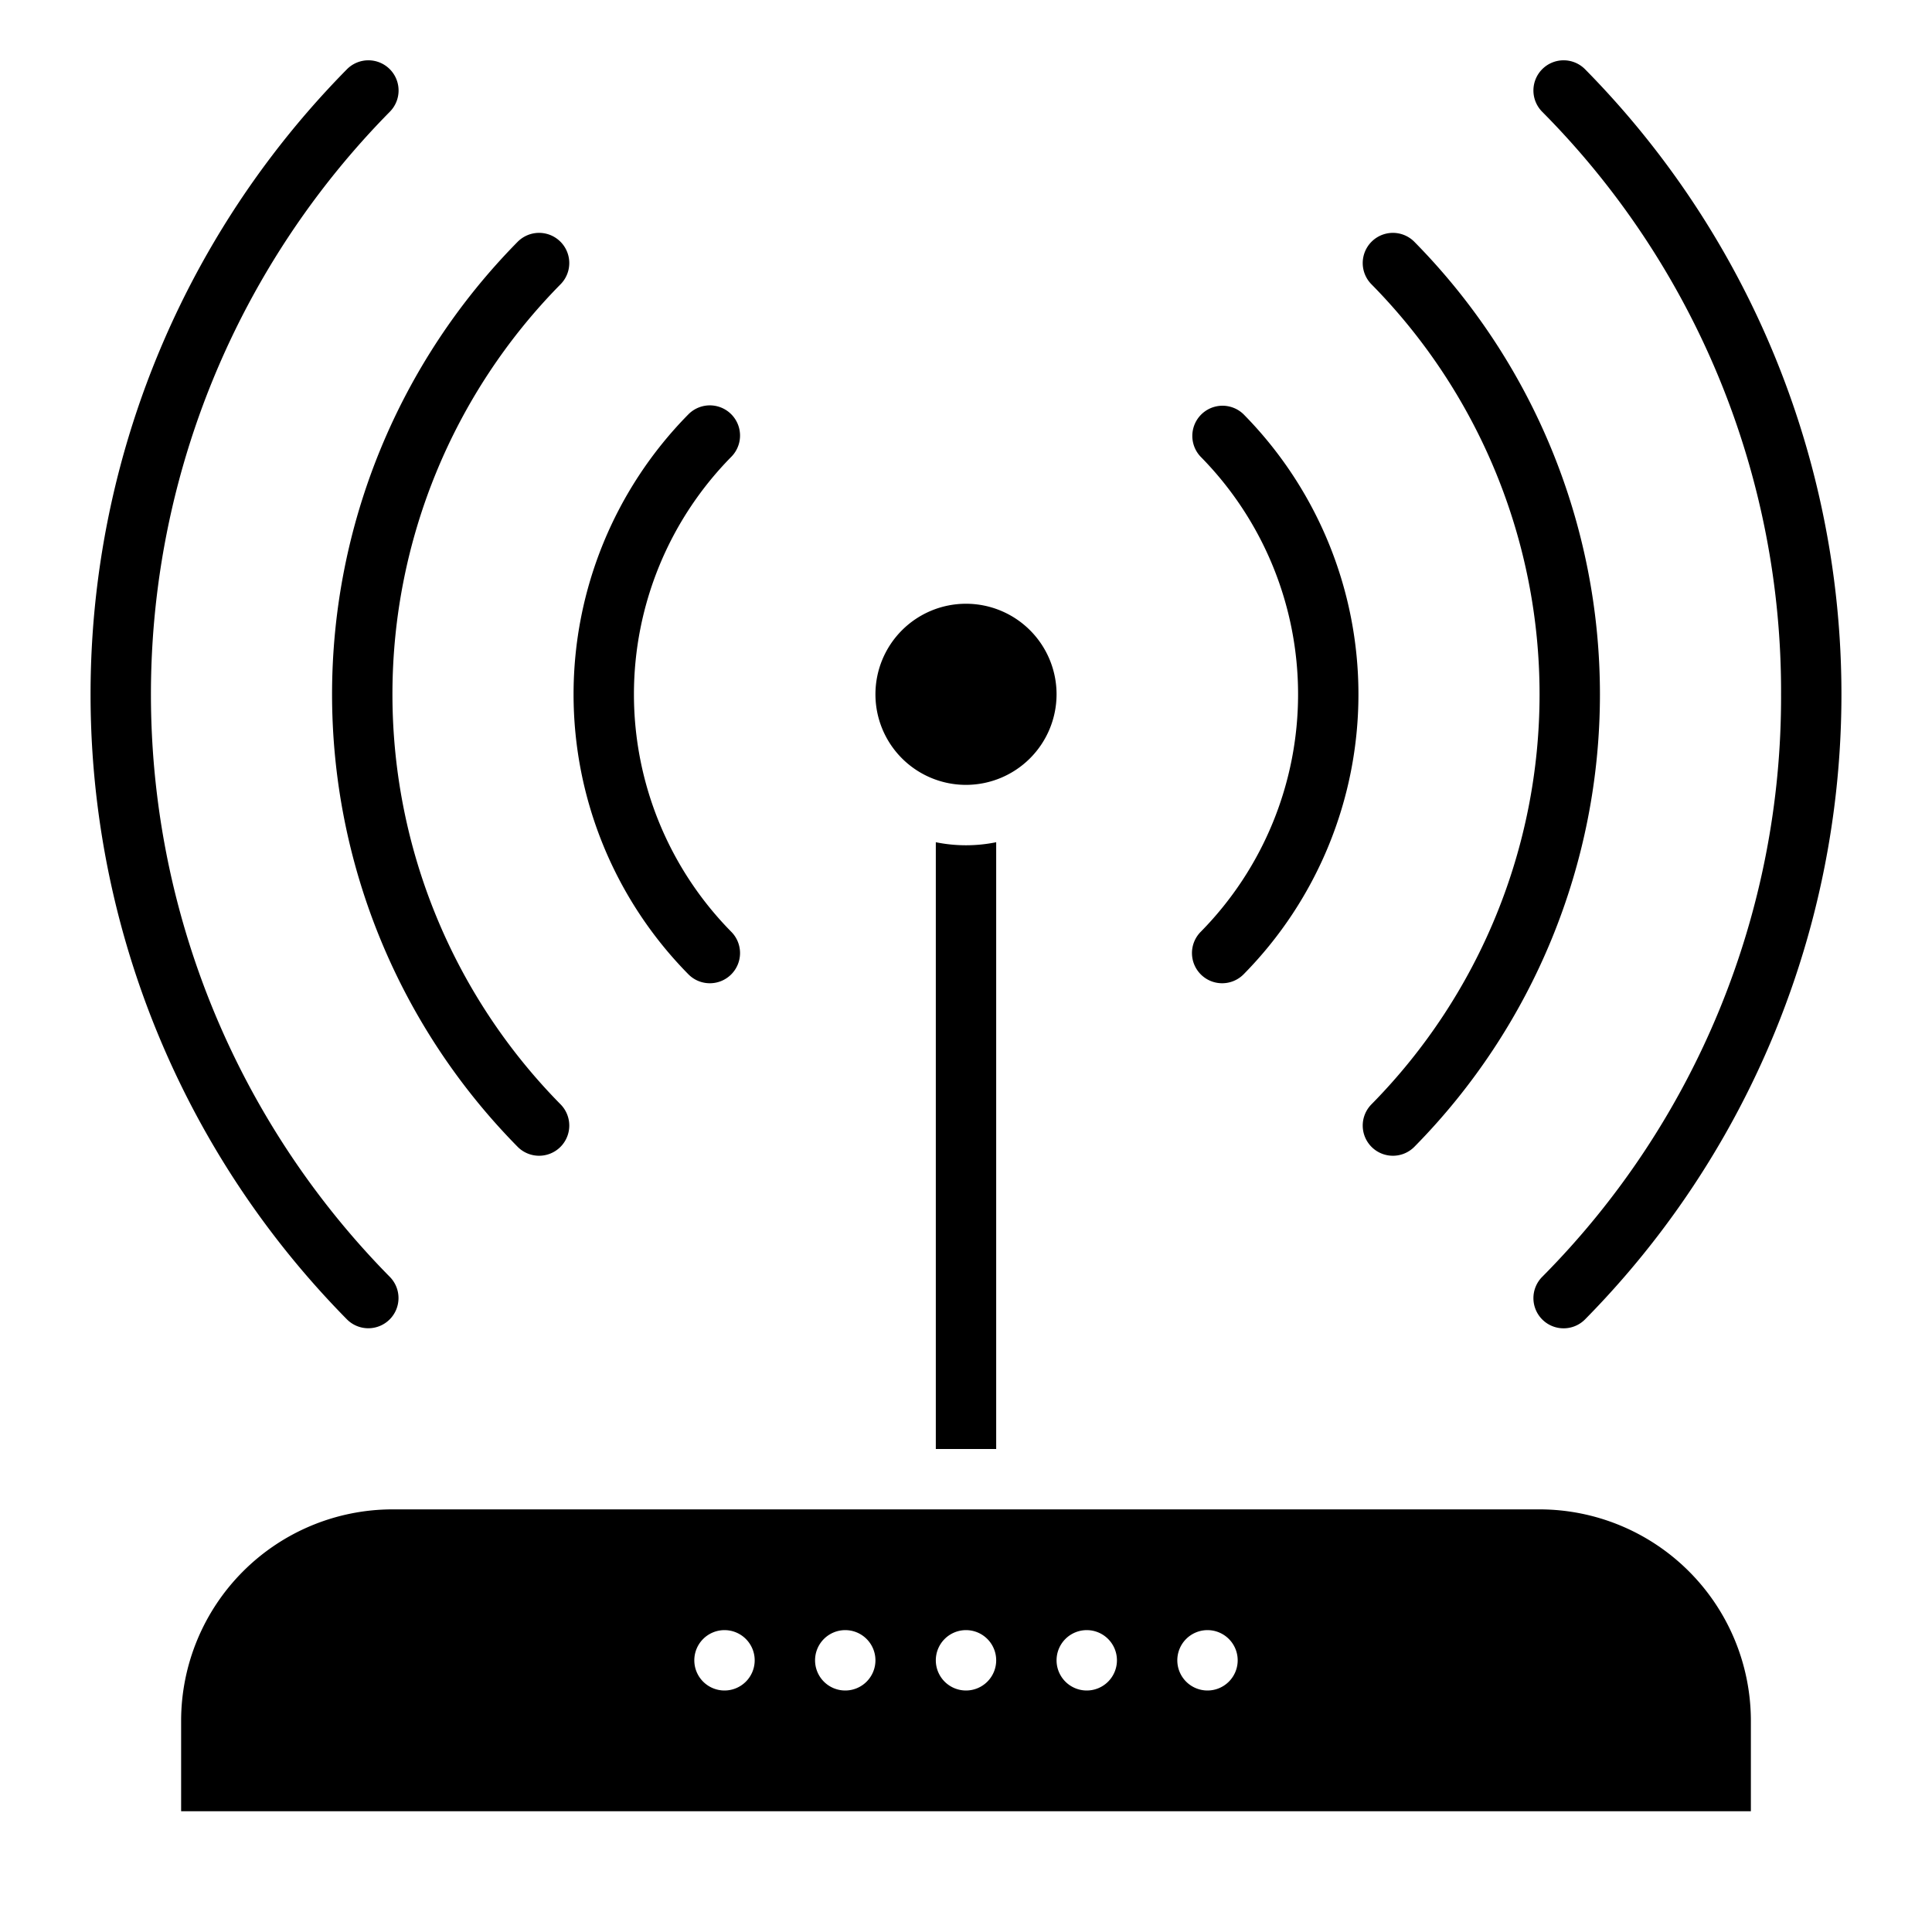 <svg id="Solid" height="512" viewBox="0 0 512 512" width="512" xmlns="http://www.w3.org/2000/svg"><path d="m256 208a24 24 0 1 1 24-24 24.028 24.028 0 0 1 -24 24zm208 248v24h-416v-24a56.063 56.063 0 0 1 56-56h304a56.063 56.063 0 0 1 56 56zm-264-16a8 8 0 1 0 -8 8 8 8 0 0 0 8-8zm32 0a8 8 0 1 0 -8 8 8 8 0 0 0 8-8zm32 0a8 8 0 1 0 -8 8 8 8 0 0 0 8-8zm32 0a8 8 0 1 0 -8 8 8 8 0 0 0 8-8zm32 0a8 8 0 1 0 -8 8 8 8 0 0 0 8-8zm-80-56v-160.8a40.154 40.154 0 0 0 16 0v160.8zm-110.822-80.086a8 8 0 0 0 11.371-11.257 154.785 154.785 0 0 1 0-217.315 8 8 0 0 0 -11.371-11.257 170.787 170.787 0 0 0 0 239.829zm226.331.058a8 8 0 0 0 11.313-.057 170.789 170.789 0 0 0 0-239.83 8 8 0 0 0 -11.371 11.257 154.787 154.787 0 0 1 0 217.316 8 8 0 0 0 .058 11.314zm-265.901 48.028a8 8 0 0 0 5.686-13.628 219.9 219.9 0 0 1 0-308.744 8 8 0 1 0 -11.371-11.256 235.9 235.9 0 0 0 0 331.256 7.972 7.972 0 0 0 5.685 2.372zm374.392-168a218.006 218.006 0 0 1 -63.294 154.372 8 8 0 1 0 11.371 11.256 235.9 235.9 0 0 0 0-331.256 8 8 0 1 0 -11.371 11.256 218.006 218.006 0 0 1 63.294 154.372zm-283.882 76.572a8 8 0 0 0 5.686-13.629 89.67 89.67 0 0 1 0-125.886 8 8 0 0 0 -11.371-11.257 105.672 105.672 0 0 0 0 148.4 7.977 7.977 0 0 0 5.685 2.372zm130.137-2.315a8 8 0 0 0 11.313-.057 105.674 105.674 0 0 0 0-148.4 8 8 0 0 0 -11.368 11.256 89.674 89.674 0 0 1 0 125.888 8 8 0 0 0 .055 11.313z"/></svg>